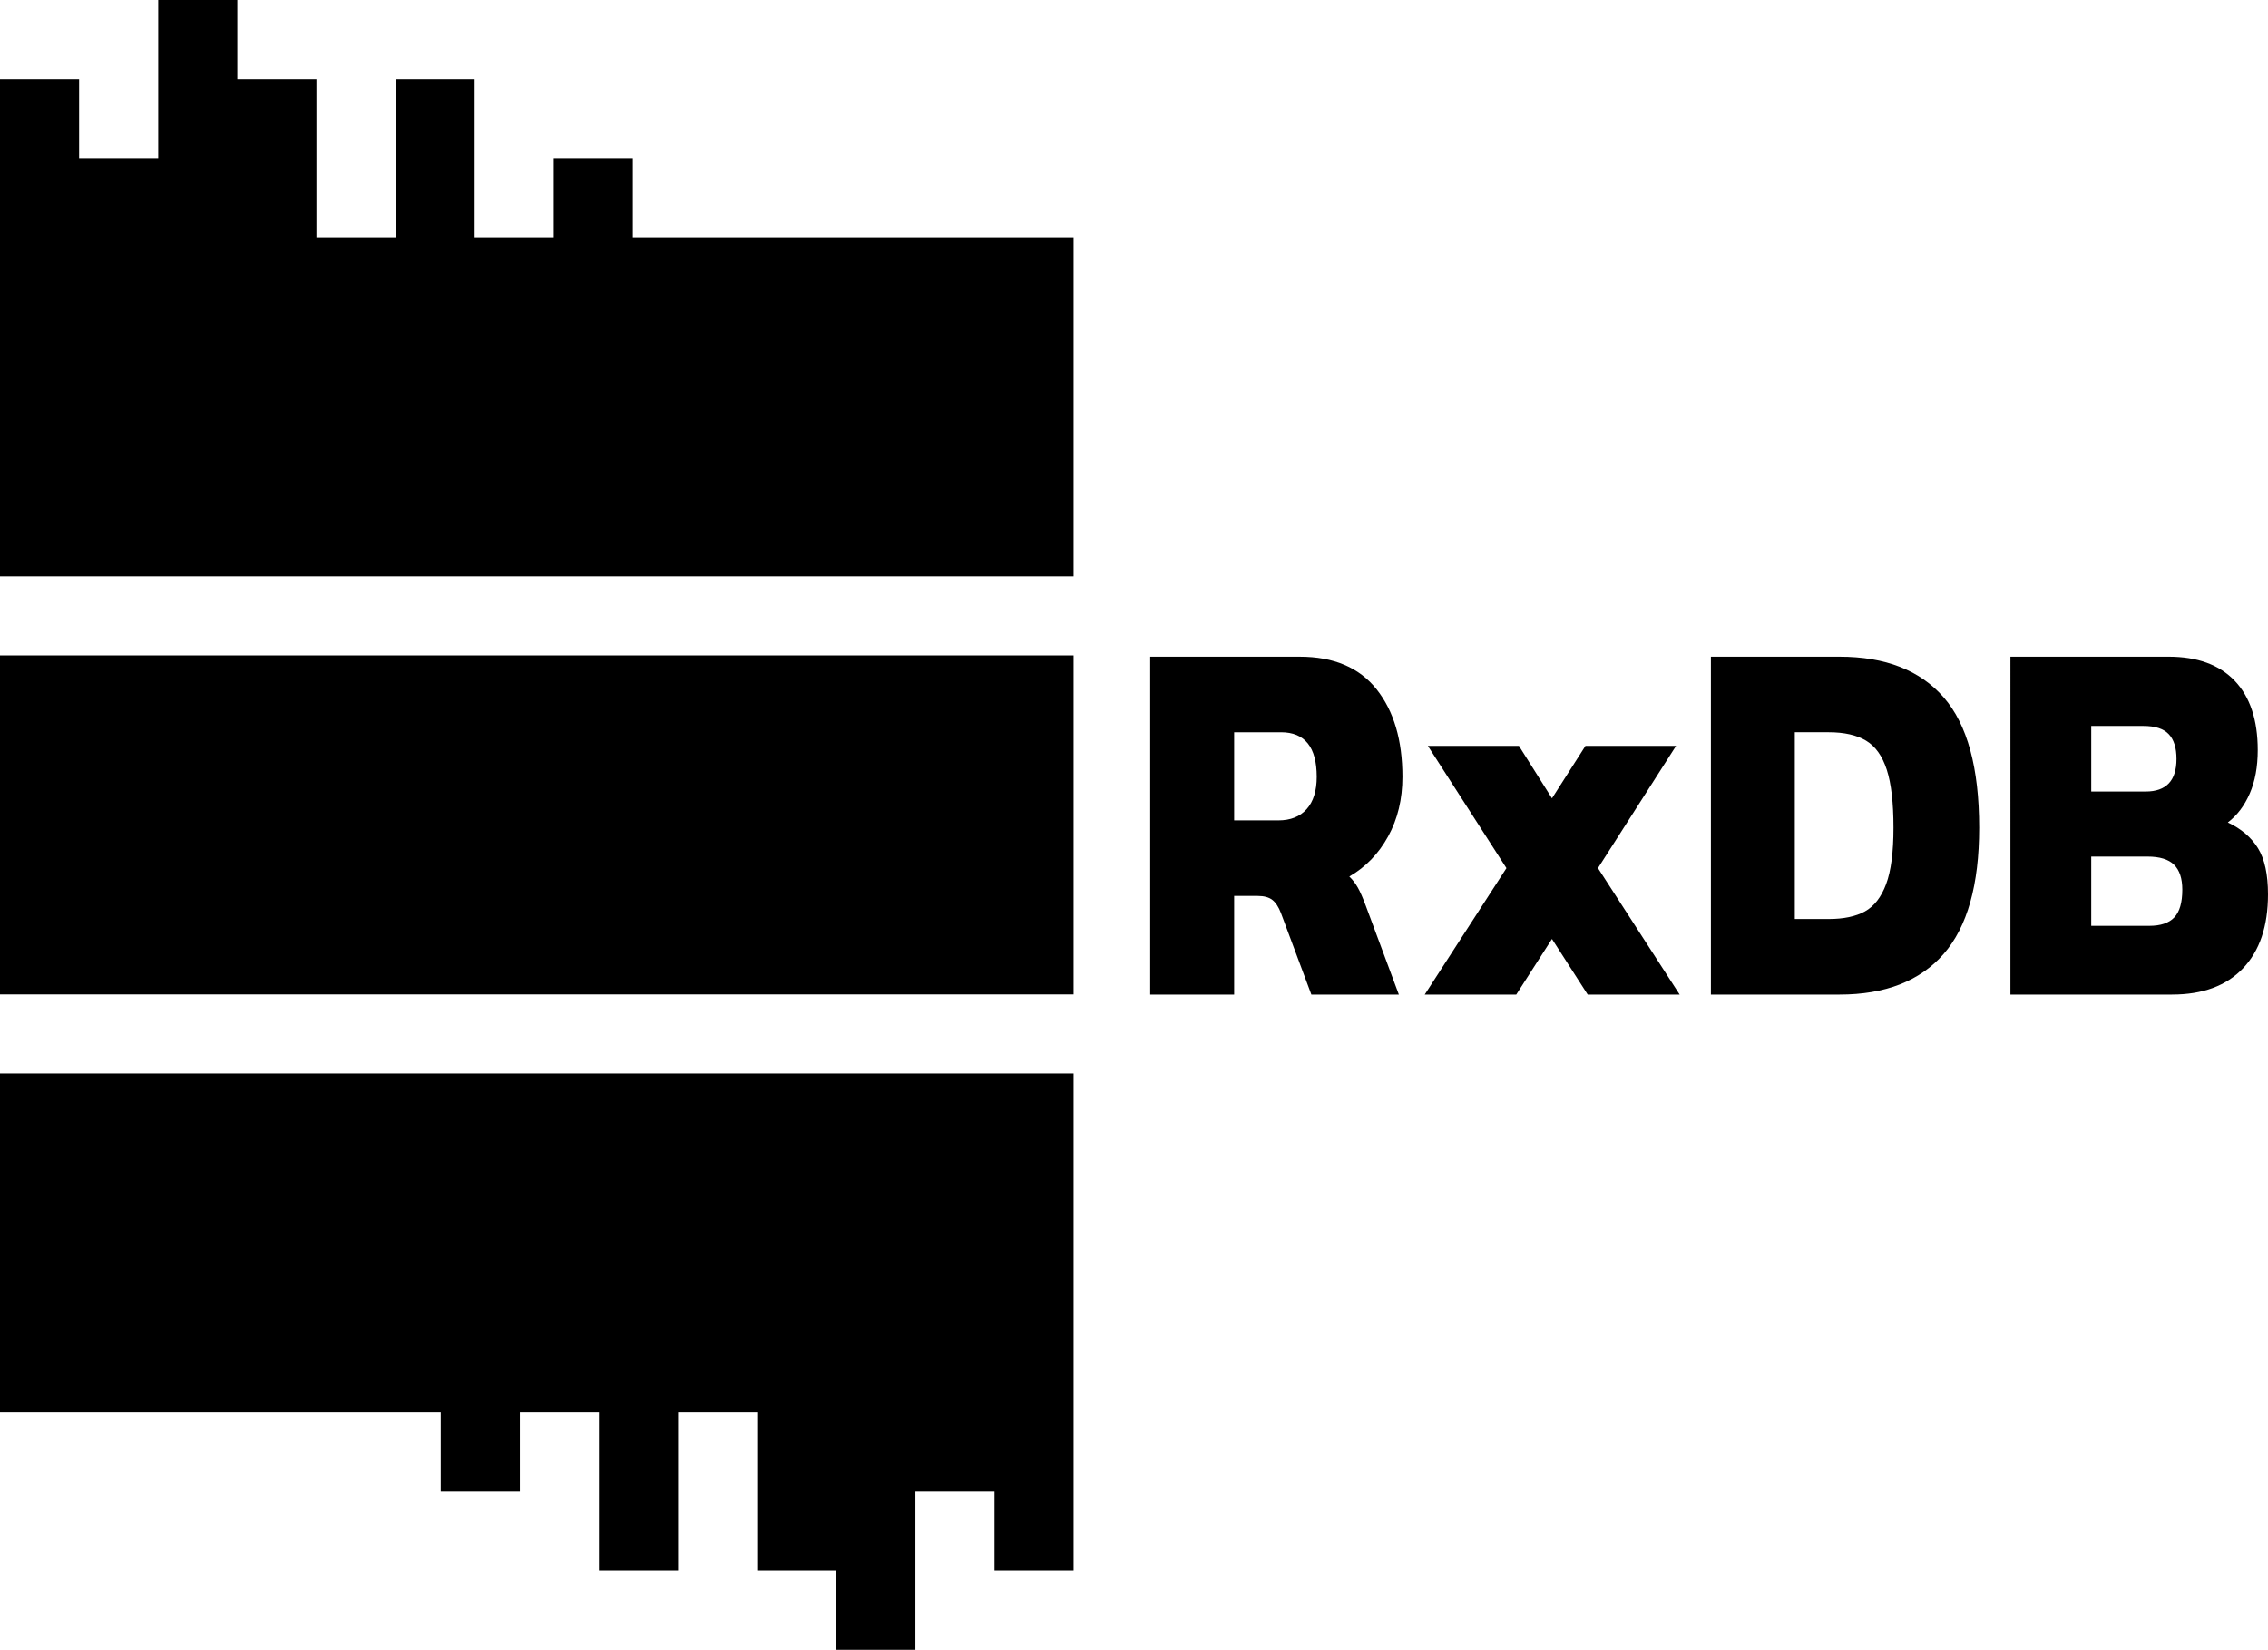<svg xmlns="http://www.w3.org/2000/svg" viewBox="0 0 256 186.242">
  <path d="M49.75 159.453v8.93h8.93v-8.93h8.928v17.859h8.93v-17.859h8.93v17.859h8.928v8.93h8.93v-17.859h8.93v8.929h8.928v-56.127H0v38.268z"/>
  <path d="M0 112.255h121.184V73.987H0zm144.292-19.643c1.377 0 2.443-.425 3.199-1.273.756-.85 1.134-2.064 1.134-3.643 0-3.356-1.344-5.035-4.031-5.035h-5.29v9.95zm-14.462-18.48h16.88c3.83 0 6.719 1.224 8.667 3.672 1.948 2.449 2.923 5.745 2.923 9.892 0 2.526-.538 4.768-1.613 6.722-1.075 1.955-2.537 3.465-4.383 4.53.369.356.688.77.957 1.245.268.474.571 1.165.907 2.073l3.728 10.01h-9.875l-3.427-9.181c-.269-.711-.596-1.213-.983-1.51-.385-.296-.931-.445-1.637-.445h-2.67v11.136h-9.474zm40.21 23.87L161.172 84.2h10.278l3.729 5.923 3.779-5.923h10.228l-8.817 13.801 9.221 14.274h-10.38l-4.031-6.278-4.031 6.278h-10.33zm36.379 5.744c1.68 0 3.04-.286 4.082-.858 1.04-.574 1.839-1.6 2.393-3.08.554-1.48.832-3.604.832-6.368 0-2.803-.252-4.985-.756-6.545-.504-1.559-1.285-2.656-2.343-3.287-1.06-.632-2.461-.948-4.208-.948h-3.83v21.086zm-13.302-29.615h14.512c5.173 0 9.095 1.53 11.765 4.591 2.67 3.06 4.005 7.965 4.005 14.718 0 6.437-1.334 11.185-4.005 14.244-2.67 3.061-6.592 4.591-11.765 4.591h-14.512zm49.48 30.386c1.277 0 2.218-.316 2.822-.948.605-.632.908-1.678.908-3.14 0-1.263-.311-2.201-.933-2.812-.621-.613-1.62-.918-2.998-.918h-6.35v7.818zm-.402-15.163c2.317 0 3.476-1.225 3.476-3.673 0-1.264-.294-2.201-.882-2.813-.587-.612-1.537-.918-2.846-.918h-5.896v7.404zM226.927 74.13h17.837c3.259 0 5.753.908 7.482 2.725 1.73 1.816 2.596 4.423 2.596 7.818 0 1.896-.303 3.534-.907 4.916-.605 1.383-1.428 2.469-2.47 3.258 1.513.71 2.646 1.679 3.402 2.902.755 1.225 1.133 2.962 1.133 5.213 0 3.593-.94 6.377-2.821 8.35-1.881 1.975-4.552 2.963-8.012 2.963h-18.24z"/>
  <path d="M17.859 17.859H8.93V8.93H0V65.057h121.184V26.788H71.435v-8.929h-8.929v8.929h-8.93V8.93h-8.929v17.858h-8.929V8.93h-8.929V0h-8.93v8.93z"/>
</svg>

